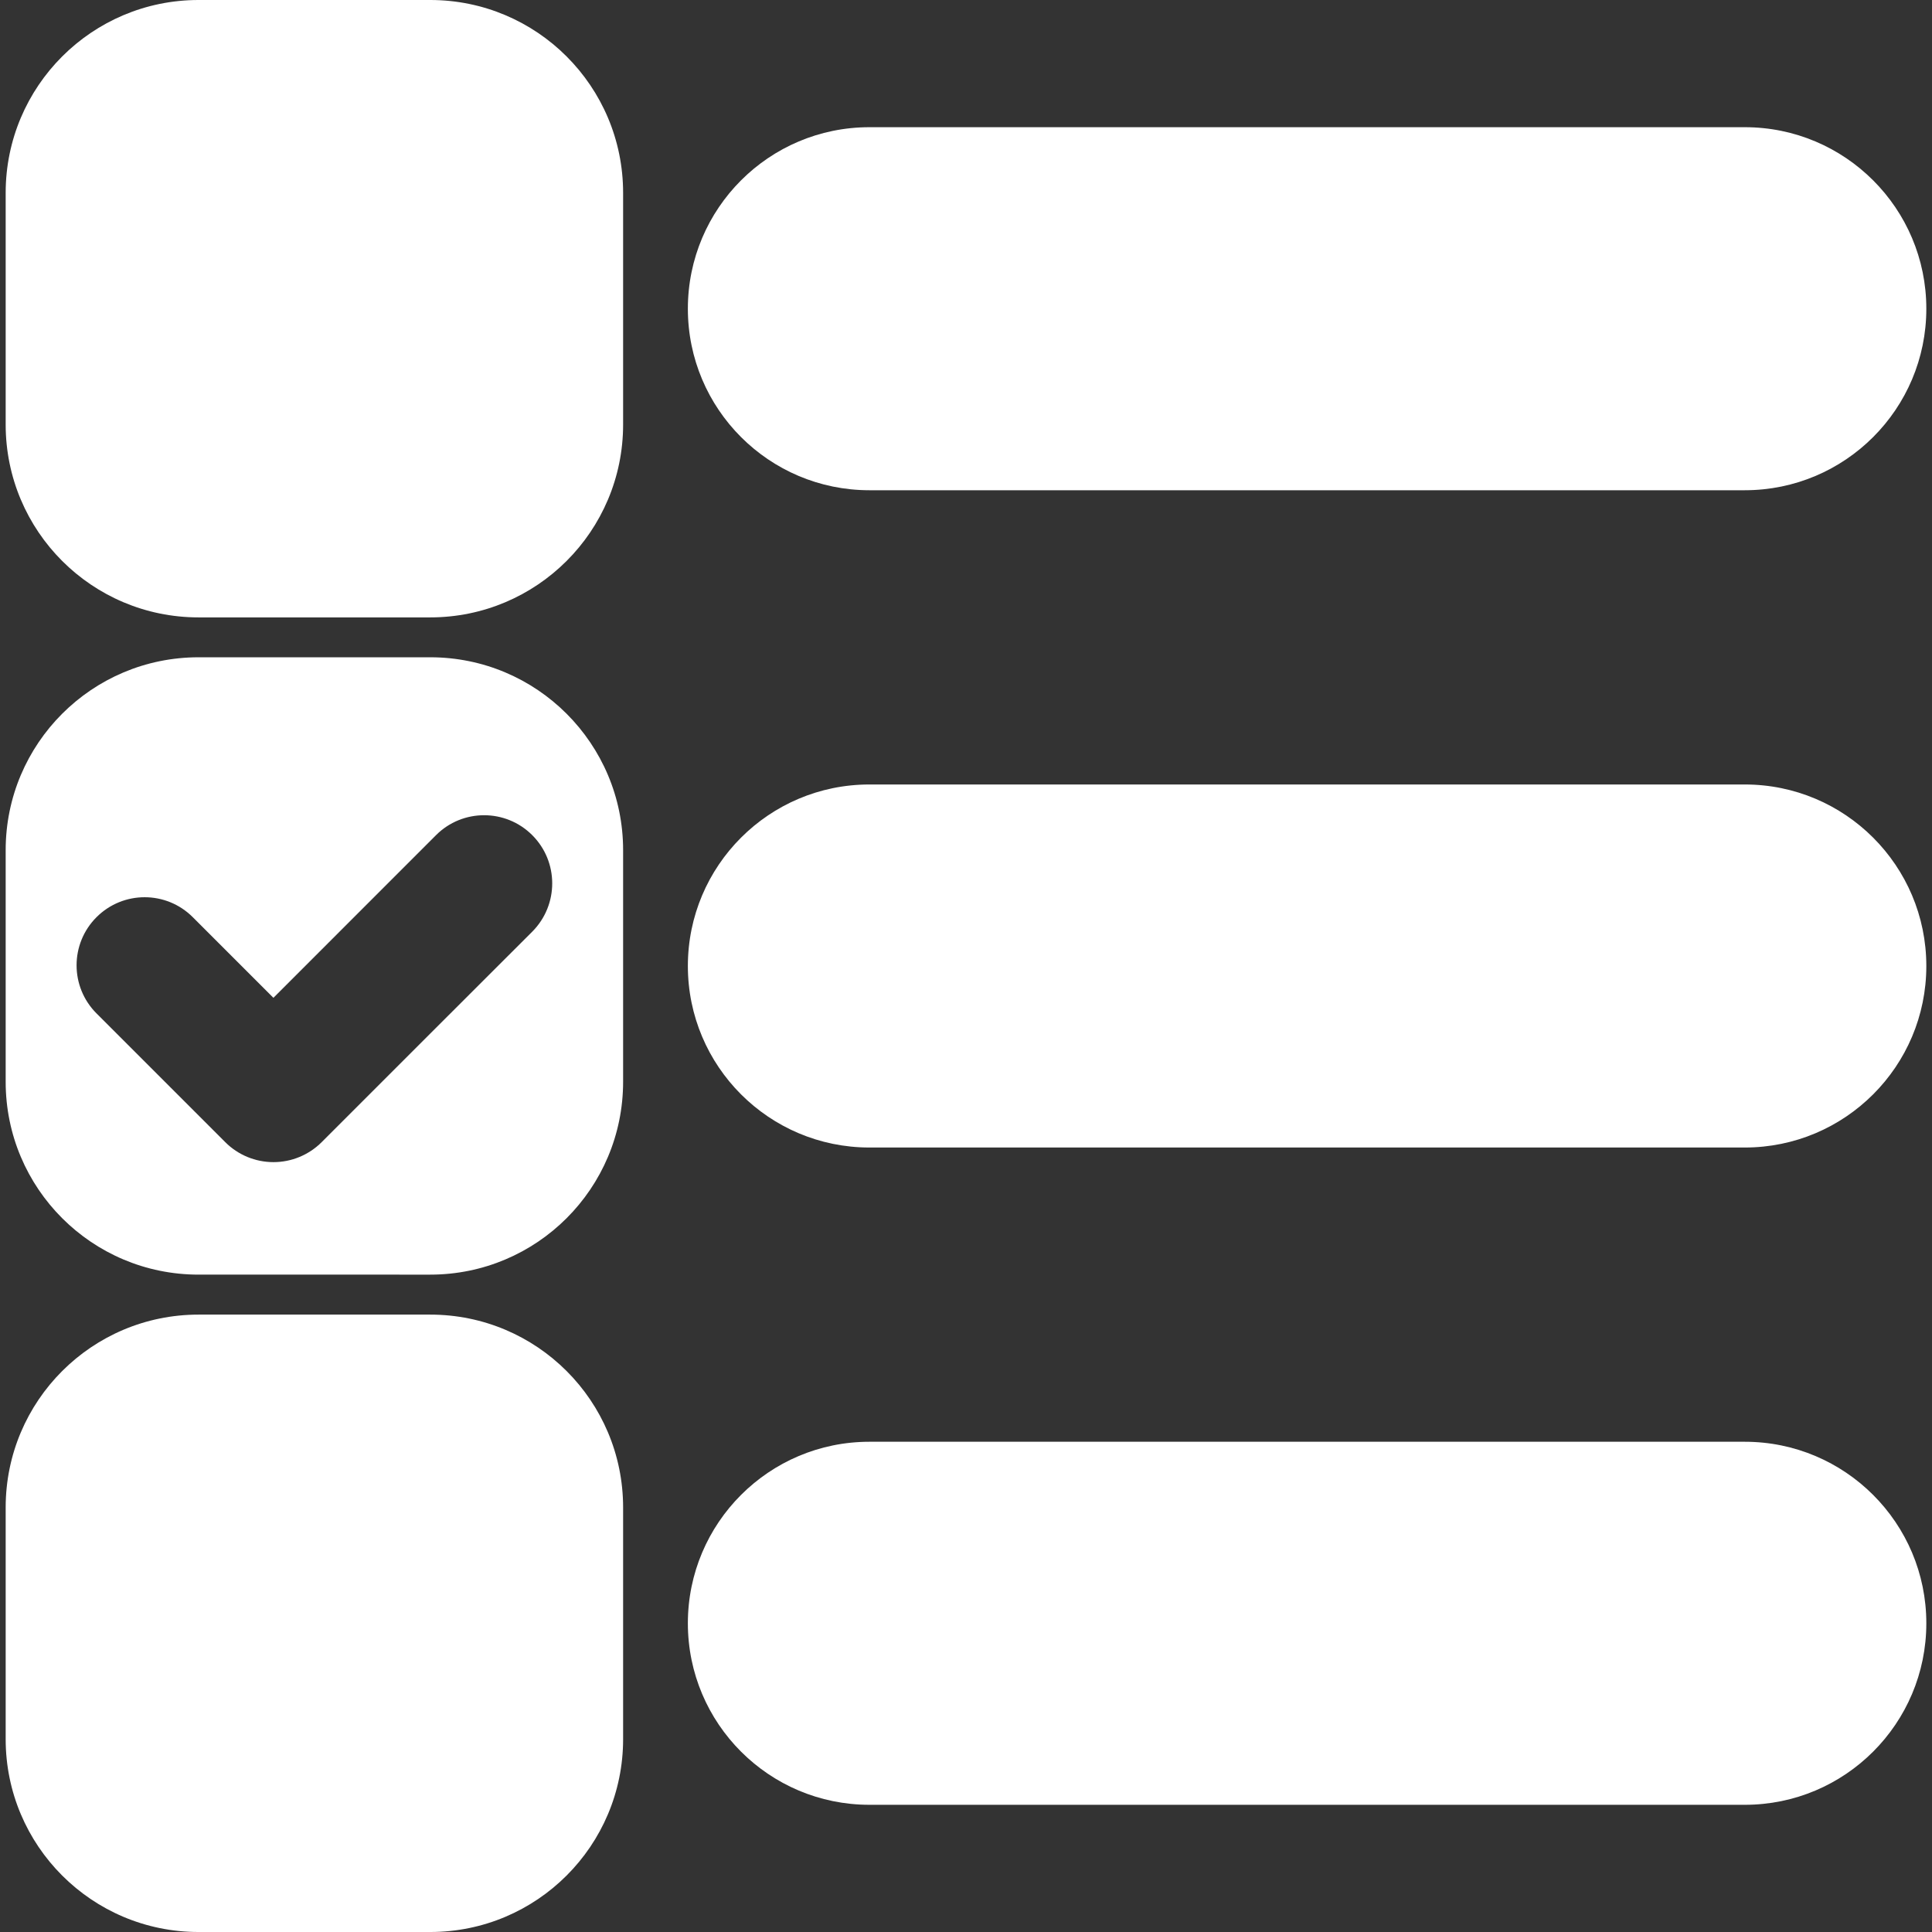 <!DOCTYPE svg PUBLIC "-//W3C//DTD SVG 1.1//EN" "http://www.w3.org/Graphics/SVG/1.1/DTD/svg11.dtd">
<!-- Uploaded to: SVG Repo, www.svgrepo.com, Transformed by: SVG Repo Mixer Tools -->
<svg fill="#ffffff" version="1.1" id="Capa_1" xmlns="http://www.w3.org/2000/svg" xmlns:xlink="http://www.w3.org/1999/xlink" width="800px" height="800px" viewBox="0 0 42.574 42.574" xml:space="preserve">
<rect x="0" y="0" width="42.574" height="42.574" fill="#333333" stroke="none"/>
<g id="SVGRepo_bgCarrier" stroke-width="0"/>
<g id="SVGRepo_tracerCarrier" stroke-linecap="round" stroke-linejoin="round"/>
<g id="SVGRepo_iconCarrier"> <g> <path d="M42.449,35.771c0,2.209-1.791,4-4,4H19.158c-2.209,0-4-1.791-4-4s1.791-4,4-4h19.291 C40.658,31.771,42.449,33.562,42.449,35.771z M9.481,28.969H4.375c-2.347,0-4.25,1.901-4.25,4.25v5.105 c0,2.348,1.903,4.25,4.25,4.25h5.106c2.347,0,4.25-1.902,4.25-4.25v-5.105C13.731,30.87,11.829,28.969,9.481,28.969z M38.449,17.287H19.158c-2.209,0-4,1.791-4,4s1.791,4,4,4h19.291c2.209,0,4-1.791,4-4S40.658,17.287,38.449,17.287z M13.731,18.734 v5.104c0,2.35-1.903,4.25-4.25,4.25H4.375c-2.347,0-4.25-1.9-4.25-4.25v-5.104c0-2.348,1.903-4.25,4.25-4.25h5.106 C11.829,14.484,13.731,16.387,13.731,18.734z M11.729,18.404c-0.586-0.586-1.536-0.586-2.121,0l-0.33,0.33l-3.253,3.254l-1.65-1.65 l-0.127-0.127c-0.586-0.586-1.535-0.586-2.121,0s-0.586,1.535,0,2.121l2.838,2.838c0.281,0.281,0.663,0.439,1.061,0.439 c0.398,0,0.779-0.158,1.061-0.439l1.33-1.33l1.066-1.066l2.248-2.246C12.315,19.939,12.315,18.99,11.729,18.404z M19.158,10.803 h19.291c2.209,0,4-1.791,4-4s-1.791-4-4-4H19.158c-2.209,0-4,1.791-4,4S16.949,10.803,19.158,10.803z M9.481,0H4.375 c-2.347,0-4.25,1.902-4.25,4.25v5.105c0,2.349,1.903,4.25,4.25,4.25h5.106c2.347,0,4.25-1.901,4.25-4.25V4.25 C13.731,1.902,11.829,0,9.481,0z"/> </g> </g>
</svg>